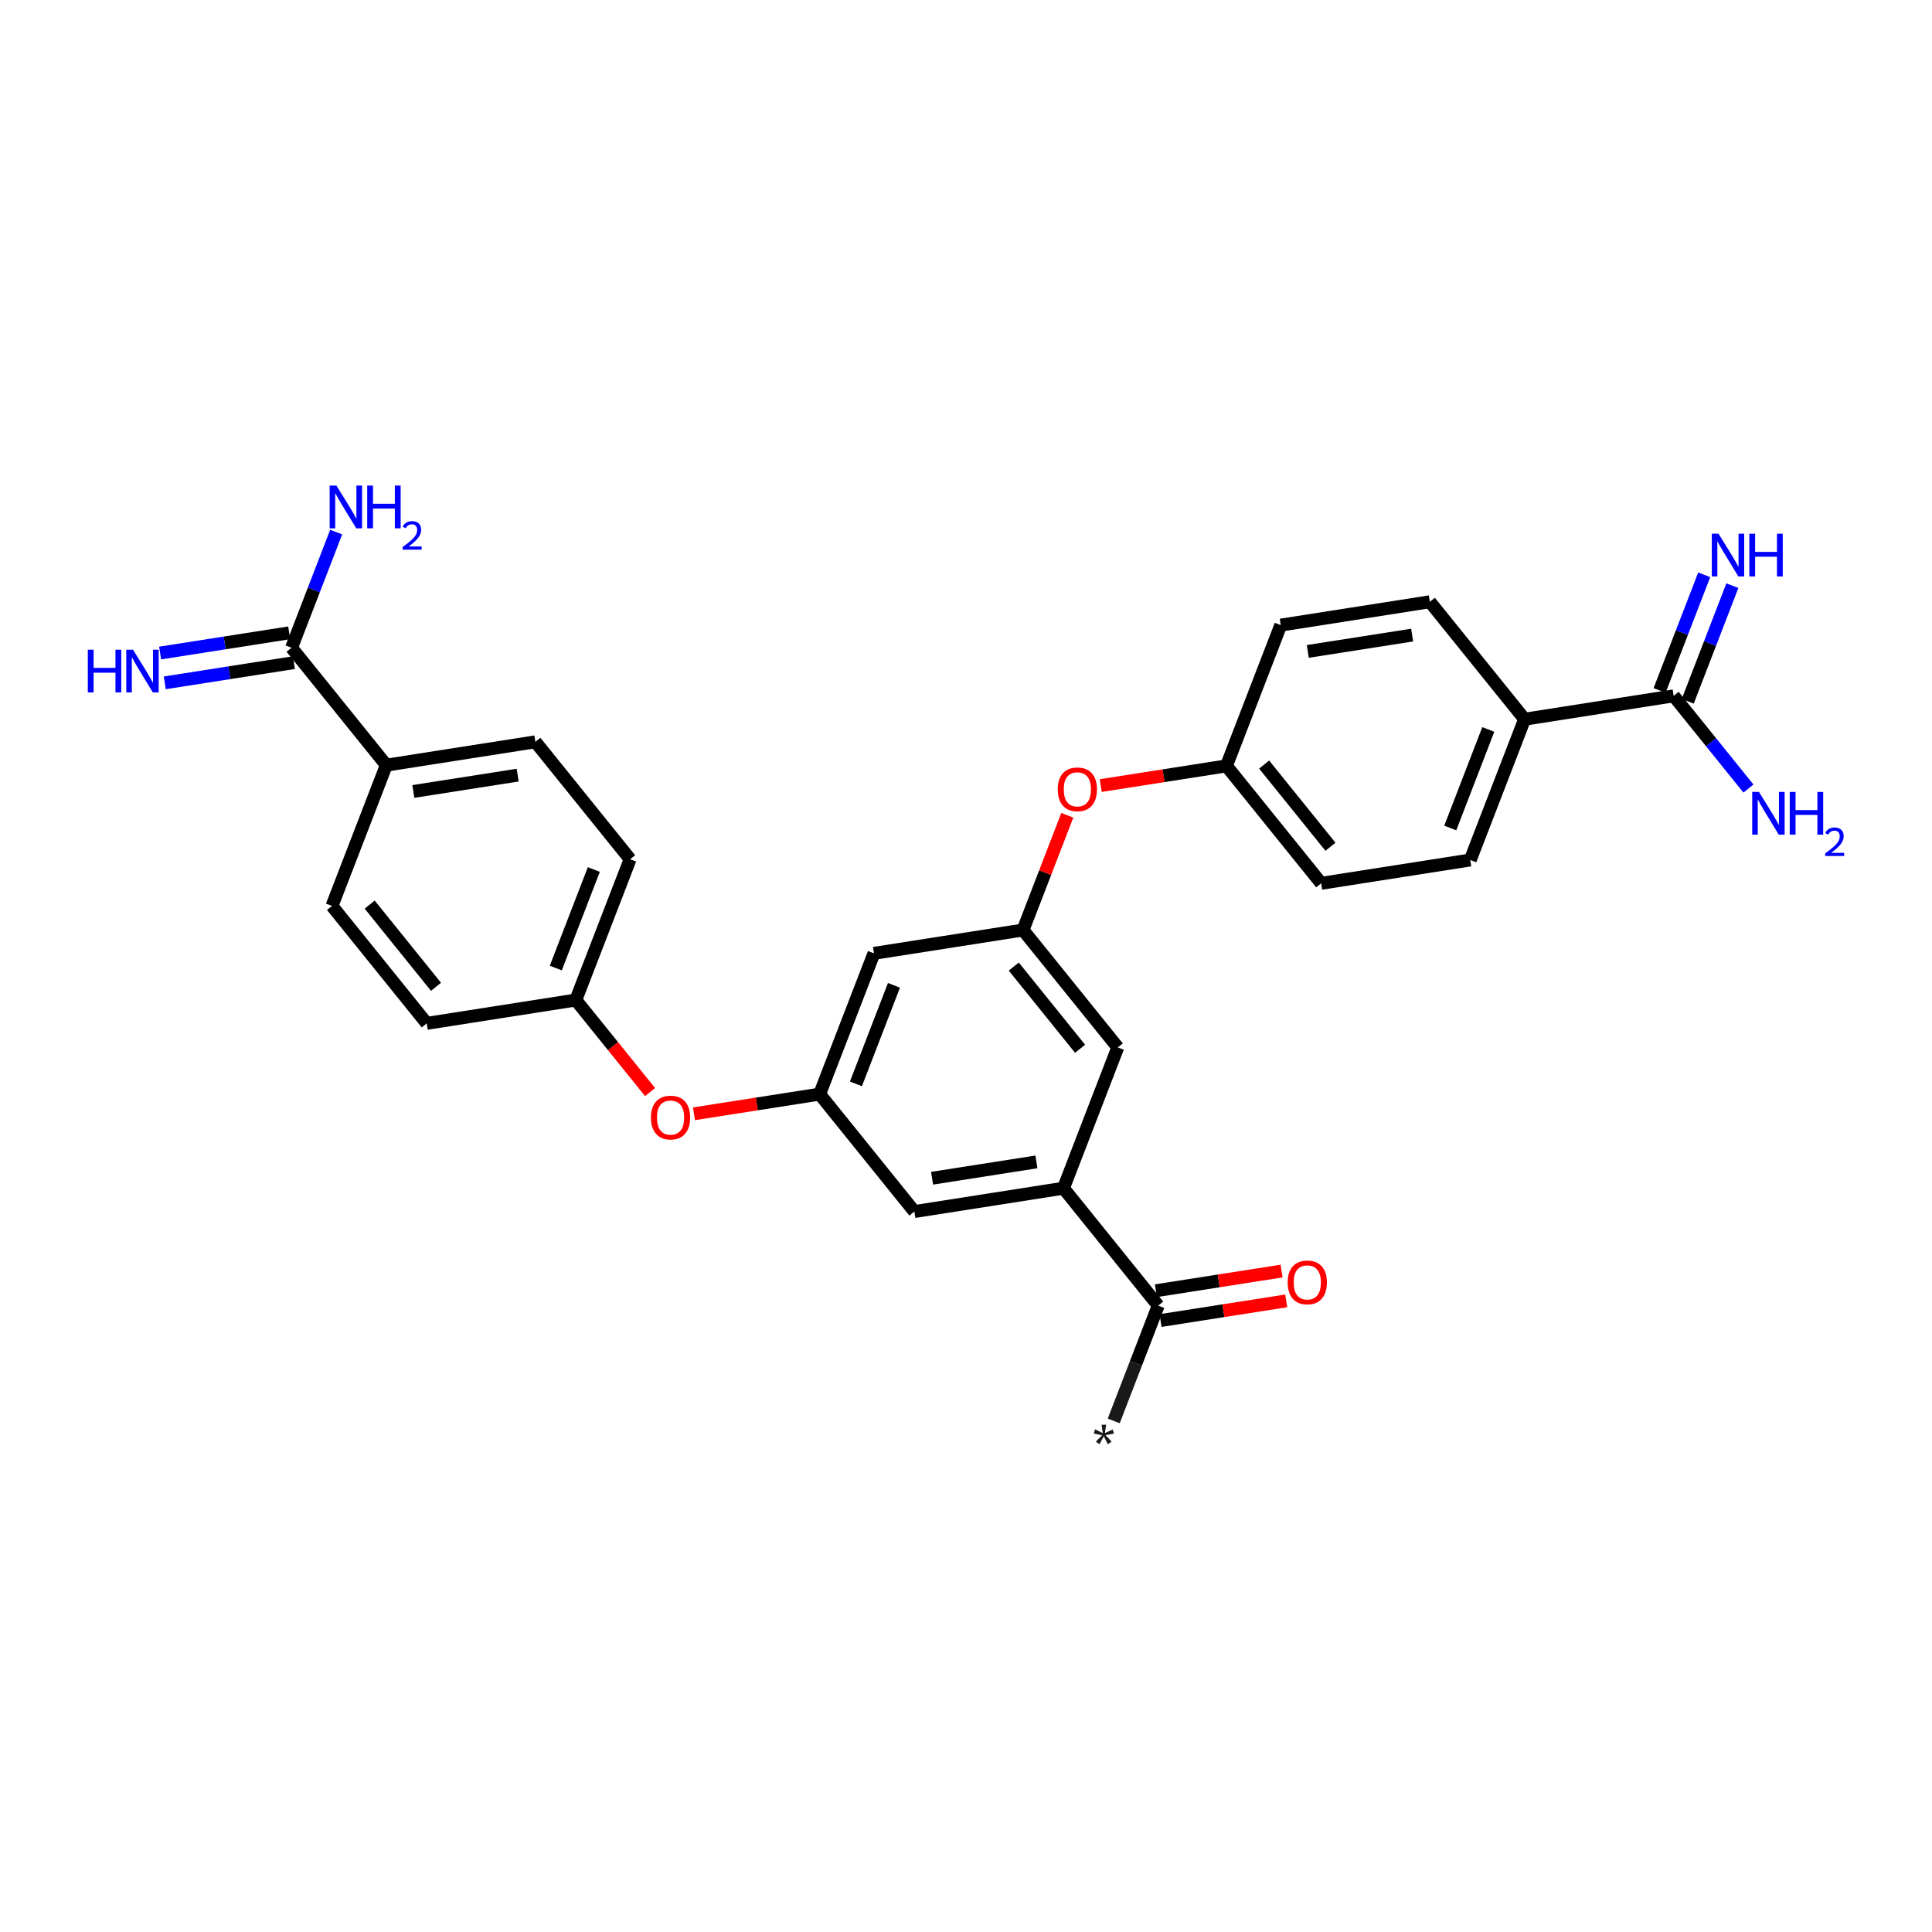 <?xml version='1.0' encoding='iso-8859-1'?>
<svg version='1.1' baseProfile='full'
              xmlns='http://www.w3.org/2000/svg'
                      xmlns:rdkit='http://www.rdkit.org/xml'
                      xmlns:xlink='http://www.w3.org/1999/xlink'
                  xml:space='preserve'
width='300px' height='300px' viewBox='0 0 300 300'>
<!-- END OF HEADER -->
<rect style='opacity:1.0;fill:#FFFFFF;stroke:none' width='300' height='300' x='0' y='0'> </rect>
<path class='bond-0' d='M 172.939,220.639 L 176.393,211.689' style='fill:none;fill-rule:evenodd;stroke:#191919;stroke-width:2.0px;stroke-linecap:butt;stroke-linejoin:miter;stroke-opacity:1' />
<path class='bond-0' d='M 176.393,211.689 L 179.847,202.74' style='fill:none;fill-rule:evenodd;stroke:#000000;stroke-width:2.0px;stroke-linecap:butt;stroke-linejoin:miter;stroke-opacity:1' />
<path class='bond-1' d='M 180.209,205.054 L 189.967,203.527' style='fill:none;fill-rule:evenodd;stroke:#000000;stroke-width:2.0px;stroke-linecap:butt;stroke-linejoin:miter;stroke-opacity:1' />
<path class='bond-1' d='M 189.967,203.527 L 199.726,201.999' style='fill:none;fill-rule:evenodd;stroke:#FF0000;stroke-width:2.0px;stroke-linecap:butt;stroke-linejoin:miter;stroke-opacity:1' />
<path class='bond-1' d='M 179.484,200.425 L 189.243,198.897' style='fill:none;fill-rule:evenodd;stroke:#000000;stroke-width:2.0px;stroke-linecap:butt;stroke-linejoin:miter;stroke-opacity:1' />
<path class='bond-1' d='M 189.243,198.897 L 199.001,197.369' style='fill:none;fill-rule:evenodd;stroke:#FF0000;stroke-width:2.0px;stroke-linecap:butt;stroke-linejoin:miter;stroke-opacity:1' />
<path class='bond-2' d='M 179.847,202.74 L 165.134,184.505' style='fill:none;fill-rule:evenodd;stroke:#000000;stroke-width:2.0px;stroke-linecap:butt;stroke-linejoin:miter;stroke-opacity:1' />
<path class='bond-3' d='M 165.134,184.505 L 141.985,188.129' style='fill:none;fill-rule:evenodd;stroke:#000000;stroke-width:2.0px;stroke-linecap:butt;stroke-linejoin:miter;stroke-opacity:1' />
<path class='bond-3' d='M 160.936,180.419 L 144.732,182.956' style='fill:none;fill-rule:evenodd;stroke:#000000;stroke-width:2.0px;stroke-linecap:butt;stroke-linejoin:miter;stroke-opacity:1' />
<path class='bond-28' d='M 165.134,184.505 L 173.569,162.645' style='fill:none;fill-rule:evenodd;stroke:#000000;stroke-width:2.0px;stroke-linecap:butt;stroke-linejoin:miter;stroke-opacity:1' />
<path class='bond-4' d='M 141.985,188.129 L 127.272,169.894' style='fill:none;fill-rule:evenodd;stroke:#000000;stroke-width:2.0px;stroke-linecap:butt;stroke-linejoin:miter;stroke-opacity:1' />
<path class='bond-5' d='M 127.272,169.894 L 135.708,148.035' style='fill:none;fill-rule:evenodd;stroke:#000000;stroke-width:2.0px;stroke-linecap:butt;stroke-linejoin:miter;stroke-opacity:1' />
<path class='bond-5' d='M 132.909,168.302 L 138.814,153.001' style='fill:none;fill-rule:evenodd;stroke:#000000;stroke-width:2.0px;stroke-linecap:butt;stroke-linejoin:miter;stroke-opacity:1' />
<path class='bond-18' d='M 127.272,169.894 L 117.514,171.422' style='fill:none;fill-rule:evenodd;stroke:#000000;stroke-width:2.0px;stroke-linecap:butt;stroke-linejoin:miter;stroke-opacity:1' />
<path class='bond-18' d='M 117.514,171.422 L 107.755,172.95' style='fill:none;fill-rule:evenodd;stroke:#FF0000;stroke-width:2.0px;stroke-linecap:butt;stroke-linejoin:miter;stroke-opacity:1' />
<path class='bond-6' d='M 135.708,148.035 L 158.856,144.41' style='fill:none;fill-rule:evenodd;stroke:#000000;stroke-width:2.0px;stroke-linecap:butt;stroke-linejoin:miter;stroke-opacity:1' />
<path class='bond-7' d='M 158.856,144.41 L 173.569,162.645' style='fill:none;fill-rule:evenodd;stroke:#000000;stroke-width:2.0px;stroke-linecap:butt;stroke-linejoin:miter;stroke-opacity:1' />
<path class='bond-7' d='M 157.416,150.088 L 167.715,162.853' style='fill:none;fill-rule:evenodd;stroke:#000000;stroke-width:2.0px;stroke-linecap:butt;stroke-linejoin:miter;stroke-opacity:1' />
<path class='bond-8' d='M 158.856,144.41 L 162.293,135.503' style='fill:none;fill-rule:evenodd;stroke:#000000;stroke-width:2.0px;stroke-linecap:butt;stroke-linejoin:miter;stroke-opacity:1' />
<path class='bond-8' d='M 162.293,135.503 L 165.731,126.595' style='fill:none;fill-rule:evenodd;stroke:#FF0000;stroke-width:2.0px;stroke-linecap:butt;stroke-linejoin:miter;stroke-opacity:1' />
<path class='bond-9' d='M 170.923,121.982 L 180.682,120.454' style='fill:none;fill-rule:evenodd;stroke:#FF0000;stroke-width:2.0px;stroke-linecap:butt;stroke-linejoin:miter;stroke-opacity:1' />
<path class='bond-9' d='M 180.682,120.454 L 190.44,118.926' style='fill:none;fill-rule:evenodd;stroke:#000000;stroke-width:2.0px;stroke-linecap:butt;stroke-linejoin:miter;stroke-opacity:1' />
<path class='bond-10' d='M 190.44,118.926 L 205.153,137.161' style='fill:none;fill-rule:evenodd;stroke:#000000;stroke-width:2.0px;stroke-linecap:butt;stroke-linejoin:miter;stroke-opacity:1' />
<path class='bond-10' d='M 196.294,118.719 L 206.593,131.484' style='fill:none;fill-rule:evenodd;stroke:#000000;stroke-width:2.0px;stroke-linecap:butt;stroke-linejoin:miter;stroke-opacity:1' />
<path class='bond-29' d='M 190.44,118.926 L 198.875,97.067' style='fill:none;fill-rule:evenodd;stroke:#000000;stroke-width:2.0px;stroke-linecap:butt;stroke-linejoin:miter;stroke-opacity:1' />
<path class='bond-11' d='M 205.153,137.161 L 228.302,133.537' style='fill:none;fill-rule:evenodd;stroke:#000000;stroke-width:2.0px;stroke-linecap:butt;stroke-linejoin:miter;stroke-opacity:1' />
<path class='bond-12' d='M 228.302,133.537 L 236.737,111.678' style='fill:none;fill-rule:evenodd;stroke:#000000;stroke-width:2.0px;stroke-linecap:butt;stroke-linejoin:miter;stroke-opacity:1' />
<path class='bond-12' d='M 225.195,128.571 L 231.1,113.27' style='fill:none;fill-rule:evenodd;stroke:#000000;stroke-width:2.0px;stroke-linecap:butt;stroke-linejoin:miter;stroke-opacity:1' />
<path class='bond-13' d='M 236.737,111.678 L 222.024,93.443' style='fill:none;fill-rule:evenodd;stroke:#000000;stroke-width:2.0px;stroke-linecap:butt;stroke-linejoin:miter;stroke-opacity:1' />
<path class='bond-15' d='M 236.737,111.678 L 259.885,108.053' style='fill:none;fill-rule:evenodd;stroke:#000000;stroke-width:2.0px;stroke-linecap:butt;stroke-linejoin:miter;stroke-opacity:1' />
<path class='bond-14' d='M 222.024,93.443 L 198.875,97.067' style='fill:none;fill-rule:evenodd;stroke:#000000;stroke-width:2.0px;stroke-linecap:butt;stroke-linejoin:miter;stroke-opacity:1' />
<path class='bond-14' d='M 219.277,98.616 L 203.073,101.153' style='fill:none;fill-rule:evenodd;stroke:#000000;stroke-width:2.0px;stroke-linecap:butt;stroke-linejoin:miter;stroke-opacity:1' />
<path class='bond-16' d='M 262.071,108.897 L 265.536,99.919' style='fill:none;fill-rule:evenodd;stroke:#000000;stroke-width:2.0px;stroke-linecap:butt;stroke-linejoin:miter;stroke-opacity:1' />
<path class='bond-16' d='M 265.536,99.919 L 269.001,90.941' style='fill:none;fill-rule:evenodd;stroke:#0000FF;stroke-width:2.0px;stroke-linecap:butt;stroke-linejoin:miter;stroke-opacity:1' />
<path class='bond-16' d='M 257.7,107.21 L 261.164,98.232' style='fill:none;fill-rule:evenodd;stroke:#000000;stroke-width:2.0px;stroke-linecap:butt;stroke-linejoin:miter;stroke-opacity:1' />
<path class='bond-16' d='M 261.164,98.232 L 264.629,89.254' style='fill:none;fill-rule:evenodd;stroke:#0000FF;stroke-width:2.0px;stroke-linecap:butt;stroke-linejoin:miter;stroke-opacity:1' />
<path class='bond-17' d='M 259.885,108.053 L 265.691,115.248' style='fill:none;fill-rule:evenodd;stroke:#000000;stroke-width:2.0px;stroke-linecap:butt;stroke-linejoin:miter;stroke-opacity:1' />
<path class='bond-17' d='M 265.691,115.248 L 271.496,122.444' style='fill:none;fill-rule:evenodd;stroke:#0000FF;stroke-width:2.0px;stroke-linecap:butt;stroke-linejoin:miter;stroke-opacity:1' />
<path class='bond-19' d='M 100.944,169.577 L 95.177,162.43' style='fill:none;fill-rule:evenodd;stroke:#FF0000;stroke-width:2.0px;stroke-linecap:butt;stroke-linejoin:miter;stroke-opacity:1' />
<path class='bond-19' d='M 95.177,162.43 L 89.41,155.283' style='fill:none;fill-rule:evenodd;stroke:#000000;stroke-width:2.0px;stroke-linecap:butt;stroke-linejoin:miter;stroke-opacity:1' />
<path class='bond-20' d='M 89.41,155.283 L 97.846,133.424' style='fill:none;fill-rule:evenodd;stroke:#000000;stroke-width:2.0px;stroke-linecap:butt;stroke-linejoin:miter;stroke-opacity:1' />
<path class='bond-20' d='M 86.304,150.317 L 92.209,135.016' style='fill:none;fill-rule:evenodd;stroke:#000000;stroke-width:2.0px;stroke-linecap:butt;stroke-linejoin:miter;stroke-opacity:1' />
<path class='bond-30' d='M 89.41,155.283 L 66.262,158.908' style='fill:none;fill-rule:evenodd;stroke:#000000;stroke-width:2.0px;stroke-linecap:butt;stroke-linejoin:miter;stroke-opacity:1' />
<path class='bond-21' d='M 97.846,133.424 L 83.133,115.189' style='fill:none;fill-rule:evenodd;stroke:#000000;stroke-width:2.0px;stroke-linecap:butt;stroke-linejoin:miter;stroke-opacity:1' />
<path class='bond-22' d='M 83.133,115.189 L 59.984,118.813' style='fill:none;fill-rule:evenodd;stroke:#000000;stroke-width:2.0px;stroke-linecap:butt;stroke-linejoin:miter;stroke-opacity:1' />
<path class='bond-22' d='M 80.385,120.362 L 64.182,122.899' style='fill:none;fill-rule:evenodd;stroke:#000000;stroke-width:2.0px;stroke-linecap:butt;stroke-linejoin:miter;stroke-opacity:1' />
<path class='bond-23' d='M 59.984,118.813 L 51.549,140.673' style='fill:none;fill-rule:evenodd;stroke:#000000;stroke-width:2.0px;stroke-linecap:butt;stroke-linejoin:miter;stroke-opacity:1' />
<path class='bond-25' d='M 59.984,118.813 L 45.271,100.578' style='fill:none;fill-rule:evenodd;stroke:#000000;stroke-width:2.0px;stroke-linecap:butt;stroke-linejoin:miter;stroke-opacity:1' />
<path class='bond-24' d='M 51.549,140.673 L 66.262,158.908' style='fill:none;fill-rule:evenodd;stroke:#000000;stroke-width:2.0px;stroke-linecap:butt;stroke-linejoin:miter;stroke-opacity:1' />
<path class='bond-24' d='M 57.403,140.465 L 67.702,153.23' style='fill:none;fill-rule:evenodd;stroke:#000000;stroke-width:2.0px;stroke-linecap:butt;stroke-linejoin:miter;stroke-opacity:1' />
<path class='bond-26' d='M 44.909,98.263 L 34.886,99.833' style='fill:none;fill-rule:evenodd;stroke:#000000;stroke-width:2.0px;stroke-linecap:butt;stroke-linejoin:miter;stroke-opacity:1' />
<path class='bond-26' d='M 34.886,99.833 L 24.863,101.402' style='fill:none;fill-rule:evenodd;stroke:#0000FF;stroke-width:2.0px;stroke-linecap:butt;stroke-linejoin:miter;stroke-opacity:1' />
<path class='bond-26' d='M 45.634,102.893 L 35.611,104.462' style='fill:none;fill-rule:evenodd;stroke:#000000;stroke-width:2.0px;stroke-linecap:butt;stroke-linejoin:miter;stroke-opacity:1' />
<path class='bond-26' d='M 35.611,104.462 L 25.587,106.032' style='fill:none;fill-rule:evenodd;stroke:#0000FF;stroke-width:2.0px;stroke-linecap:butt;stroke-linejoin:miter;stroke-opacity:1' />
<path class='bond-27' d='M 45.271,100.578 L 48.736,91.6' style='fill:none;fill-rule:evenodd;stroke:#000000;stroke-width:2.0px;stroke-linecap:butt;stroke-linejoin:miter;stroke-opacity:1' />
<path class='bond-27' d='M 48.736,91.6 L 52.2,82.622' style='fill:none;fill-rule:evenodd;stroke:#0000FF;stroke-width:2.0px;stroke-linecap:butt;stroke-linejoin:miter;stroke-opacity:1' />
<path  class='atom-0' d='M 170.16 223.859
L 171.135 222.865
L 169.841 222.603
L 170.038 221.937
L 171.228 222.537
L 171.06 221.234
L 171.763 221.225
L 171.566 222.528
L 172.775 221.965
L 172.981 222.603
L 171.669 222.846
L 172.606 223.849
L 172.034 224.262
L 171.388 223.024
L 170.732 224.262
L 170.16 223.859
' fill='#191919'/>
<path  class='atom-2' d='M 199.949 199.134
Q 199.949 197.541, 200.736 196.65
Q 201.524 195.76, 202.995 195.76
Q 204.467 195.76, 205.254 196.65
Q 206.041 197.541, 206.041 199.134
Q 206.041 200.746, 205.244 201.664
Q 204.448 202.574, 202.995 202.574
Q 201.533 202.574, 200.736 201.664
Q 199.949 200.755, 199.949 199.134
M 202.995 201.824
Q 204.007 201.824, 204.551 201.149
Q 205.104 200.465, 205.104 199.134
Q 205.104 197.831, 204.551 197.175
Q 204.007 196.51, 202.995 196.51
Q 201.983 196.51, 201.43 197.166
Q 200.886 197.822, 200.886 199.134
Q 200.886 200.474, 201.43 201.149
Q 201.983 201.824, 202.995 201.824
' fill='#FF0000'/>
<path  class='atom-9' d='M 164.246 122.57
Q 164.246 120.976, 165.033 120.086
Q 165.82 119.196, 167.291 119.196
Q 168.763 119.196, 169.55 120.086
Q 170.337 120.976, 170.337 122.57
Q 170.337 124.182, 169.541 125.1
Q 168.744 126.009, 167.291 126.009
Q 165.829 126.009, 165.033 125.1
Q 164.246 124.191, 164.246 122.57
M 167.291 125.259
Q 168.304 125.259, 168.847 124.585
Q 169.4 123.9, 169.4 122.57
Q 169.4 121.267, 168.847 120.611
Q 168.304 119.945, 167.291 119.945
Q 166.279 119.945, 165.726 120.601
Q 165.183 121.257, 165.183 122.57
Q 165.183 123.91, 165.726 124.585
Q 166.279 125.259, 167.291 125.259
' fill='#FF0000'/>
<path  class='atom-17' d='M 266.854 82.876
L 269.029 86.391
Q 269.244 86.738, 269.591 87.365
Q 269.938 87.993, 269.956 88.031
L 269.956 82.876
L 270.837 82.876
L 270.837 89.512
L 269.928 89.512
L 267.595 85.669
Q 267.323 85.219, 267.032 84.704
Q 266.751 84.188, 266.667 84.029
L 266.667 89.512
L 265.805 89.512
L 265.805 82.876
L 266.854 82.876
' fill='#0000FF'/>
<path  class='atom-17' d='M 271.634 82.876
L 272.534 82.876
L 272.534 85.697
L 275.926 85.697
L 275.926 82.876
L 276.826 82.876
L 276.826 89.512
L 275.926 89.512
L 275.926 86.447
L 272.534 86.447
L 272.534 89.512
L 271.634 89.512
L 271.634 82.876
' fill='#0000FF'/>
<path  class='atom-18' d='M 273.132 122.971
L 275.306 126.485
Q 275.522 126.832, 275.868 127.46
Q 276.215 128.088, 276.234 128.125
L 276.234 122.971
L 277.115 122.971
L 277.115 129.606
L 276.206 129.606
L 273.872 125.764
Q 273.6 125.314, 273.31 124.798
Q 273.029 124.283, 272.944 124.123
L 272.944 129.606
L 272.082 129.606
L 272.082 122.971
L 273.132 122.971
' fill='#0000FF'/>
<path  class='atom-18' d='M 277.912 122.971
L 278.811 122.971
L 278.811 125.792
L 282.204 125.792
L 282.204 122.971
L 283.104 122.971
L 283.104 129.606
L 282.204 129.606
L 282.204 126.541
L 278.811 126.541
L 278.811 129.606
L 277.912 129.606
L 277.912 122.971
' fill='#0000FF'/>
<path  class='atom-18' d='M 283.425 129.373
Q 283.586 128.959, 283.97 128.73
Q 284.353 128.495, 284.885 128.495
Q 285.547 128.495, 285.918 128.854
Q 286.289 129.213, 286.289 129.85
Q 286.289 130.499, 285.807 131.105
Q 285.331 131.712, 284.341 132.429
L 286.364 132.429
L 286.364 132.924
L 283.413 132.924
L 283.413 132.509
Q 284.23 131.928, 284.712 131.495
Q 285.201 131.062, 285.436 130.672
Q 285.671 130.283, 285.671 129.881
Q 285.671 129.46, 285.461 129.225
Q 285.25 128.99, 284.885 128.99
Q 284.533 128.99, 284.298 129.132
Q 284.063 129.274, 283.896 129.59
L 283.425 129.373
' fill='#0000FF'/>
<path  class='atom-19' d='M 101.078 173.537
Q 101.078 171.944, 101.865 171.053
Q 102.652 170.163, 104.124 170.163
Q 105.595 170.163, 106.382 171.053
Q 107.17 171.944, 107.17 173.537
Q 107.17 175.149, 106.373 176.067
Q 105.576 176.977, 104.124 176.977
Q 102.661 176.977, 101.865 176.067
Q 101.078 175.158, 101.078 173.537
M 104.124 176.227
Q 105.136 176.227, 105.679 175.552
Q 106.232 174.868, 106.232 173.537
Q 106.232 172.234, 105.679 171.578
Q 105.136 170.913, 104.124 170.913
Q 103.111 170.913, 102.558 171.569
Q 102.015 172.225, 102.015 173.537
Q 102.015 174.877, 102.558 175.552
Q 103.111 176.227, 104.124 176.227
' fill='#FF0000'/>
<path  class='atom-27' d='M 13.636 100.885
L 14.536 100.885
L 14.536 103.706
L 17.929 103.706
L 17.929 100.885
L 18.829 100.885
L 18.829 107.52
L 17.929 107.52
L 17.929 104.456
L 14.536 104.456
L 14.536 107.52
L 13.636 107.52
L 13.636 100.885
' fill='#0000FF'/>
<path  class='atom-27' d='M 20.656 100.885
L 22.831 104.399
Q 23.046 104.746, 23.393 105.374
Q 23.74 106.002, 23.758 106.04
L 23.758 100.885
L 24.639 100.885
L 24.639 107.52
L 23.73 107.52
L 21.397 103.678
Q 21.125 103.228, 20.834 102.712
Q 20.553 102.197, 20.469 102.038
L 20.469 107.52
L 19.607 107.52
L 19.607 100.885
L 20.656 100.885
' fill='#0000FF'/>
<path  class='atom-28' d='M 52.24 75.401
L 54.414 78.916
Q 54.63 79.262, 54.977 79.89
Q 55.324 80.518, 55.342 80.556
L 55.342 75.401
L 56.223 75.401
L 56.223 82.037
L 55.314 82.037
L 52.98 78.194
Q 52.709 77.744, 52.418 77.229
Q 52.137 76.713, 52.053 76.554
L 52.053 82.037
L 51.19 82.037
L 51.19 75.401
L 52.24 75.401
' fill='#0000FF'/>
<path  class='atom-28' d='M 57.02 75.401
L 57.92 75.401
L 57.92 78.222
L 61.312 78.222
L 61.312 75.401
L 62.212 75.401
L 62.212 82.037
L 61.312 82.037
L 61.312 78.972
L 57.92 78.972
L 57.92 82.037
L 57.02 82.037
L 57.02 75.401
' fill='#0000FF'/>
<path  class='atom-28' d='M 62.534 81.804
Q 62.695 81.389, 63.078 81.16
Q 63.462 80.925, 63.994 80.925
Q 64.656 80.925, 65.027 81.284
Q 65.398 81.643, 65.398 82.28
Q 65.398 82.93, 64.915 83.536
Q 64.439 84.142, 63.449 84.859
L 65.472 84.859
L 65.472 85.354
L 62.521 85.354
L 62.521 84.94
Q 63.338 84.359, 63.82 83.925
Q 64.309 83.493, 64.544 83.103
Q 64.779 82.713, 64.779 82.311
Q 64.779 81.89, 64.569 81.655
Q 64.359 81.42, 63.994 81.42
Q 63.641 81.42, 63.406 81.562
Q 63.171 81.705, 63.004 82.02
L 62.534 81.804
' fill='#0000FF'/>
</svg>
